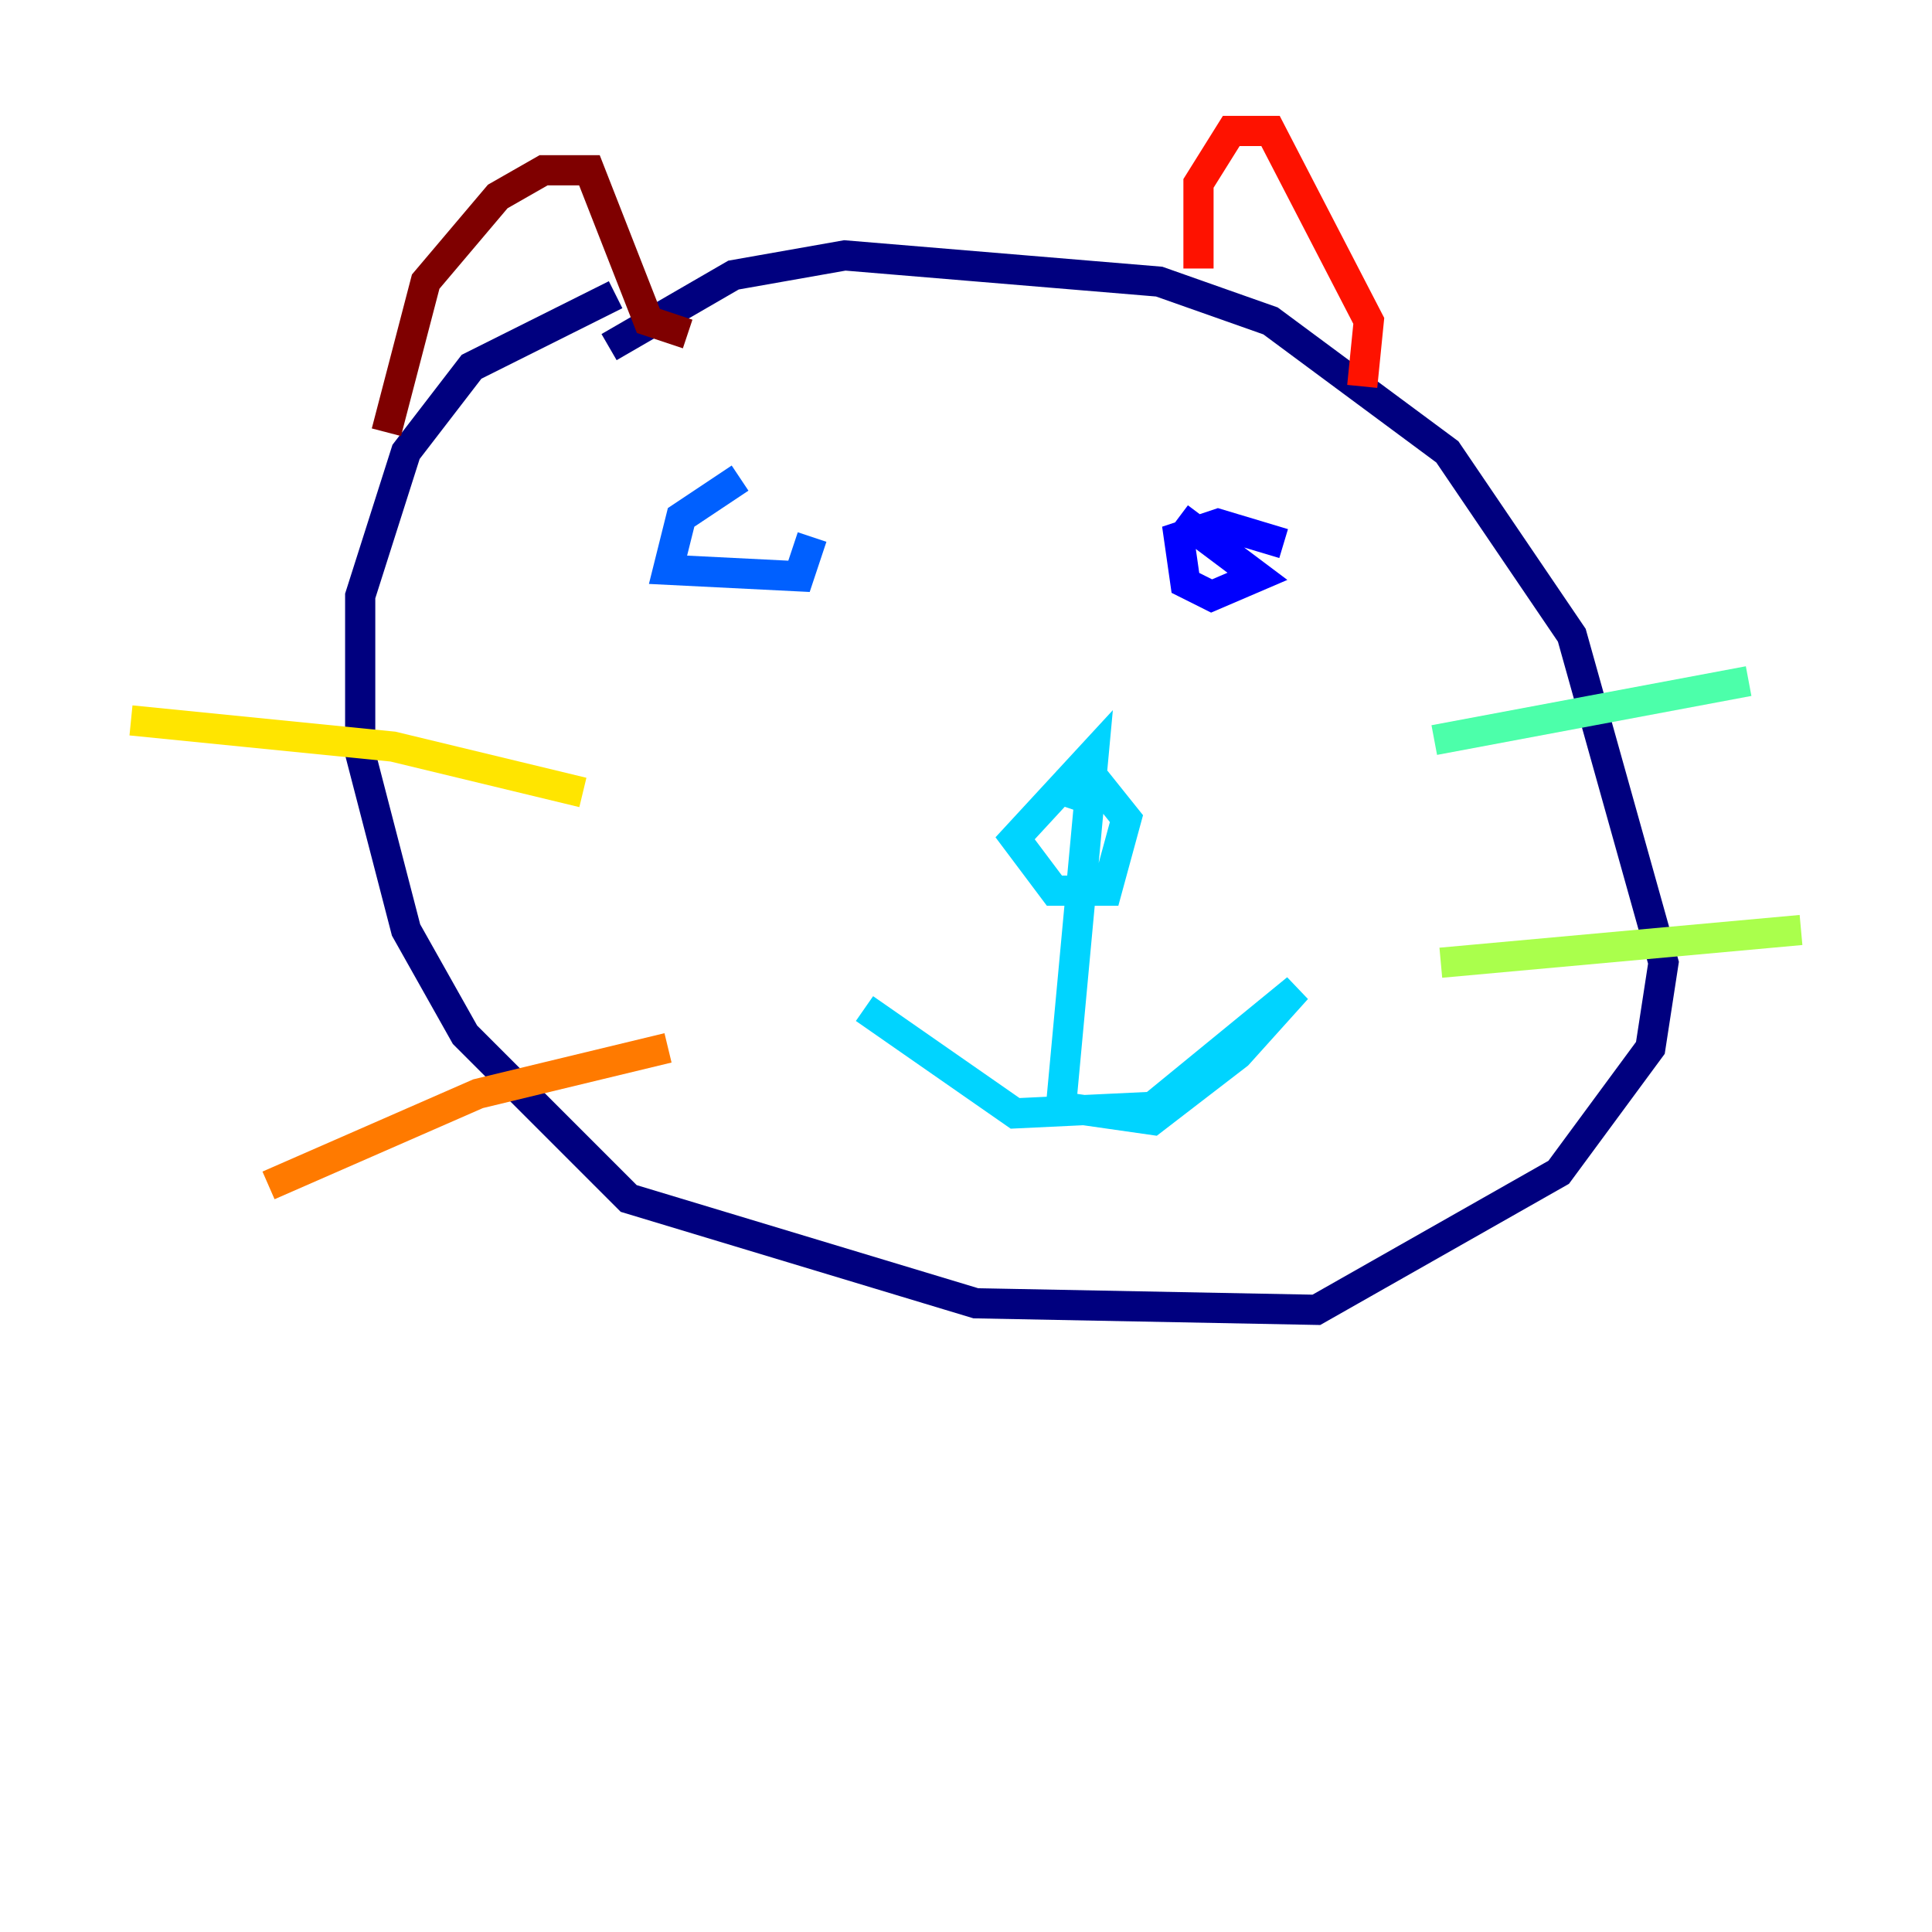 <?xml version="1.0" encoding="utf-8" ?>
<svg baseProfile="tiny" height="128" version="1.2" viewBox="0,0,128,128" width="128" xmlns="http://www.w3.org/2000/svg" xmlns:ev="http://www.w3.org/2001/xml-events" xmlns:xlink="http://www.w3.org/1999/xlink"><defs /><polyline fill="none" points="40.786,19.525 31.241,24.298 26.902,29.939 23.864,39.485 23.864,49.898 26.902,61.614 30.807,68.556 41.654,79.403 64.651,86.346 87.214,86.78 103.268,77.668 109.342,69.424 110.21,63.783 104.136,42.088 95.891,29.939 84.176,21.261 76.8,18.658 55.973,16.922 48.597,18.224 40.352,22.997" stroke="#00007f" stroke-width="2" /><polyline fill="none" points="85.044,36.014 80.705,34.712 78.102,35.58 78.536,38.617 80.271,39.485 83.308,38.183 78.102,34.278" stroke="#0000fe" stroke-width="2" /><polyline fill="none" points="49.031,31.675 45.125,34.278 44.258,37.749 52.936,38.183 53.803,35.58" stroke="#0060ff" stroke-width="2" /><polyline fill="none" points="70.291,53.37 70.725,52.068 72.895,52.068 74.63,54.237 73.329,59.01 69.858,59.01 67.254,55.539 72.461,49.898 70.291,73.329 76.366,74.197 82.007,69.858 85.912,65.519 76.366,73.329 67.254,73.763 57.275,66.82" stroke="#00d4ff" stroke-width="2" /><polyline fill="none" points="95.024,49.031 115.851,45.125" stroke="#4cffaa" stroke-width="2" /><polyline fill="none" points="95.458,63.783 119.322,61.614" stroke="#aaff4c" stroke-width="2" /><polyline fill="none" points="38.617,52.502 26.034,49.464 8.678,47.729" stroke="#ffe500" stroke-width="2" /><polyline fill="none" points="44.258,69.424 31.675,72.461 17.79,78.536" stroke="#ff7a00" stroke-width="2" /><polyline fill="none" points="79.403,17.79 79.403,12.149 81.573,8.678 84.176,8.678 90.685,21.261 90.251,25.6" stroke="#fe1200" stroke-width="2" /><polyline fill="none" points="45.559,22.129 42.956,21.261 39.051,11.281 36.014,11.281 32.976,13.017 28.203,18.658 25.6,28.637" stroke="#7f0000" stroke-width="2" /></svg>